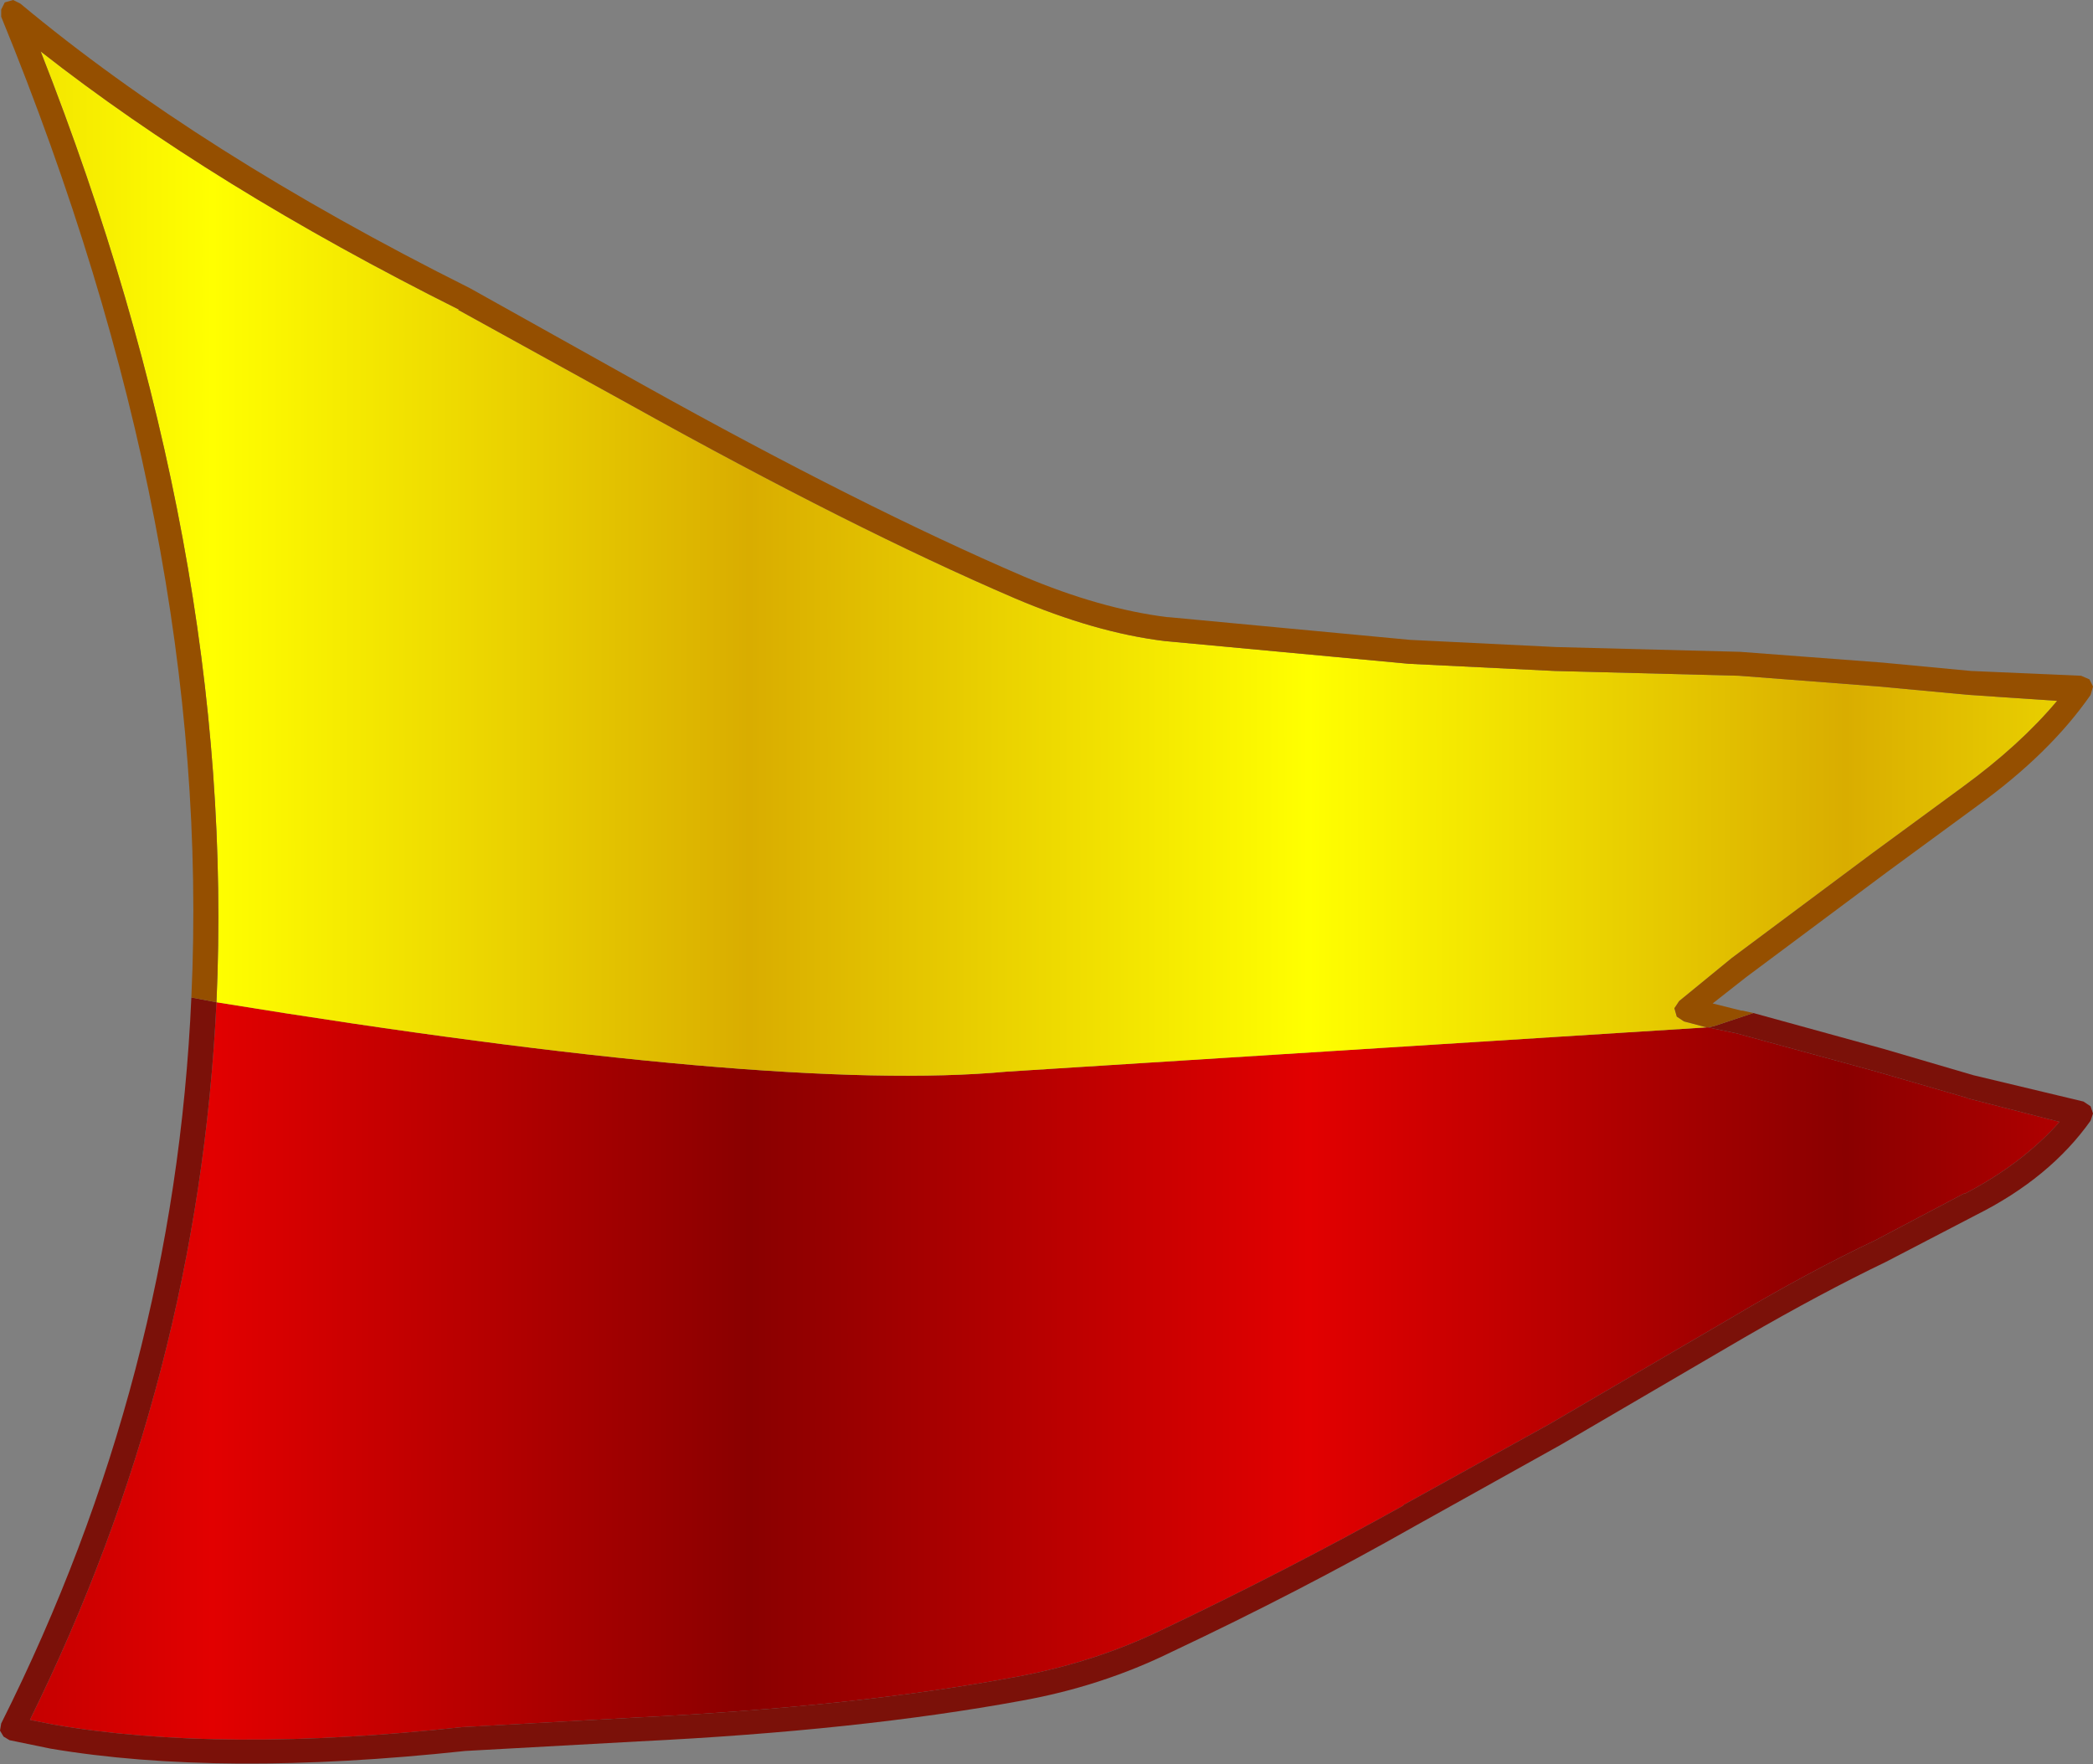 <?xml version="1.0" encoding="UTF-8" standalone="no"?>
<svg xmlns:ffdec="https://www.free-decompiler.com/flash" xmlns:xlink="http://www.w3.org/1999/xlink" ffdec:objectType="shape" height="73.75px" width="87.5px" xmlns="http://www.w3.org/2000/svg">
  <rect width="100%" height="100%" fill="#808080" stroke="none"/>
  <g transform="matrix(1.0, 0.0, 0.0, 1.0, 46.75, 39.0)">
    <path d="M24.6 3.95 L24.65 3.95 25.85 4.2 31.7 5.8 35.5 6.9 35.45 6.9 39.35 7.9 Q37.8 9.65 35.4 10.9 L35.35 10.9 31.65 12.85 Q28.9 14.15 25.7 16.05 L18.0 20.55 11.95 23.9 11.9 23.95 Q7.05 26.65 1.8 29.15 -1.0 30.5 -4.25 31.1 -10.95 32.35 -20.1 32.8 L-27.35 33.2 -27.4 33.2 Q-37.5 34.3 -44.5 33.1 L-45.5 32.9 Q-38.45 18.6 -37.7 2.9 -14.35 6.7 -4.65 5.8 L24.6 3.95" fill="url(#gradient0)" fill-rule="evenodd" stroke="none"/>
    <path d="M24.65 3.95 L24.9 3.9 26.55 3.35 32.0 4.85 35.75 5.95 40.35 7.05 40.65 7.25 40.75 7.55 40.65 7.85 Q38.95 10.25 35.85 11.8 L32.1 13.75 Q29.4 15.05 26.2 16.9 L18.5 21.4 12.4 24.8 Q7.55 27.55 2.25 30.05 -0.7 31.5 -4.05 32.1 -10.85 33.35 -20.05 33.8 L-27.3 34.2 Q-37.55 35.3 -44.65 34.1 L-46.35 33.75 -46.6 33.6 -46.75 33.35 -46.7 33.05 Q-39.45 18.6 -38.75 2.7 L-37.7 2.9 Q-38.45 18.6 -45.5 32.9 L-44.5 33.1 Q-37.5 34.3 -27.4 33.2 L-27.35 33.2 -20.1 32.8 Q-10.95 32.35 -4.25 31.1 -1.0 30.5 1.8 29.15 7.05 26.65 11.9 23.95 L11.95 23.9 18.0 20.55 25.7 16.05 Q28.9 14.15 31.65 12.85 L35.35 10.9 35.4 10.9 Q37.8 9.65 39.35 7.9 L35.45 6.9 35.5 6.9 31.7 5.8 25.85 4.2 24.65 3.95" fill="#7b1109" fill-rule="evenodd" stroke="none"/>
    <path d="M-37.7 2.9 Q-36.85 -16.0 -45.05 -36.85 -37.85 -31.2 -27.55 -26.05 L-27.6 -26.05 -20.35 -22.05 Q-11.1 -16.9 -4.35 -14.0 -0.95 -12.55 1.95 -12.2 L12.15 -11.25 18.25 -10.95 25.95 -10.75 31.8 -10.3 35.55 -9.95 39.25 -9.7 Q37.7 -7.85 35.3 -6.1 L31.55 -3.35 25.65 1.05 23.45 2.85 23.25 3.15 23.35 3.5 23.65 3.7 24.6 3.95 -4.65 5.8 Q-14.35 6.7 -37.7 2.9" fill="url(#gradient1)" fill-rule="evenodd" stroke="none"/>
    <path d="M24.6 3.95 L23.65 3.7 23.35 3.5 23.25 3.15 23.45 2.85 25.65 1.05 31.55 -3.35 35.3 -6.1 Q37.7 -7.85 39.25 -9.7 L35.55 -9.95 31.8 -10.3 25.95 -10.75 18.25 -10.95 12.15 -11.25 1.95 -12.2 Q-0.95 -12.55 -4.35 -14.0 -11.1 -16.9 -20.35 -22.05 L-27.6 -26.05 -27.55 -26.05 Q-37.85 -31.2 -45.05 -36.85 -36.85 -16.0 -37.7 2.9 L-38.75 2.7 Q-37.85 -16.7 -46.7 -38.3 L-46.7 -38.6 -46.55 -38.9 -46.2 -39.0 -45.9 -38.85 Q-38.4 -32.6 -27.1 -26.95 L-19.85 -22.9 Q-10.7 -17.8 -3.95 -14.9 -0.75 -13.55 2.05 -13.2 L2.1 -13.2 12.2 -12.25 18.3 -11.95 26.0 -11.75 31.95 -11.3 35.65 -10.95 40.25 -10.75 40.6 -10.6 40.75 -10.3 40.65 -9.95 Q38.95 -7.5 35.9 -5.3 L32.15 -2.55 26.25 1.85 24.85 2.95 26.05 3.25 26.1 3.25 26.55 3.35 24.9 3.9 24.65 3.95 24.6 3.95" fill="#954f00" fill-rule="evenodd" stroke="none"/>
  </g>
  <defs>
    <linearGradient gradientTransform="matrix(0.083, 0.0, 0.0, 0.049, -16.25, 0.4)" gradientUnits="userSpaceOnUse" id="gradient0" spreadMethod="pad" x1="-819.2" x2="819.2">
      <stop offset="0.0" stop-color="#e20000"/>
      <stop offset="0.169" stop-color="#8a0000"/>
      <stop offset="0.341" stop-color="#e20000"/>
      <stop offset="0.506" stop-color="#8a0000"/>
      <stop offset="0.678" stop-color="#e20000"/>
      <stop offset="0.843" stop-color="#8a0000"/>
      <stop offset="1.0" stop-color="#e20000"/>
    </linearGradient>
    <linearGradient gradientTransform="matrix(0.083, 0.0, 0.0, 0.049, -16.25, 0.4)" gradientUnits="userSpaceOnUse" id="gradient1" spreadMethod="pad" x1="-819.2" x2="819.2">
      <stop offset="0.0" stop-color="#ffff00"/>
      <stop offset="0.169" stop-color="#d9ad00"/>
      <stop offset="0.341" stop-color="#ffff00"/>
      <stop offset="0.506" stop-color="#d9ad00"/>
      <stop offset="0.678" stop-color="#ffff00"/>
      <stop offset="0.843" stop-color="#d9ad00"/>
      <stop offset="1.0" stop-color="#ffff00"/>
    </linearGradient>
  </defs>
</svg>
